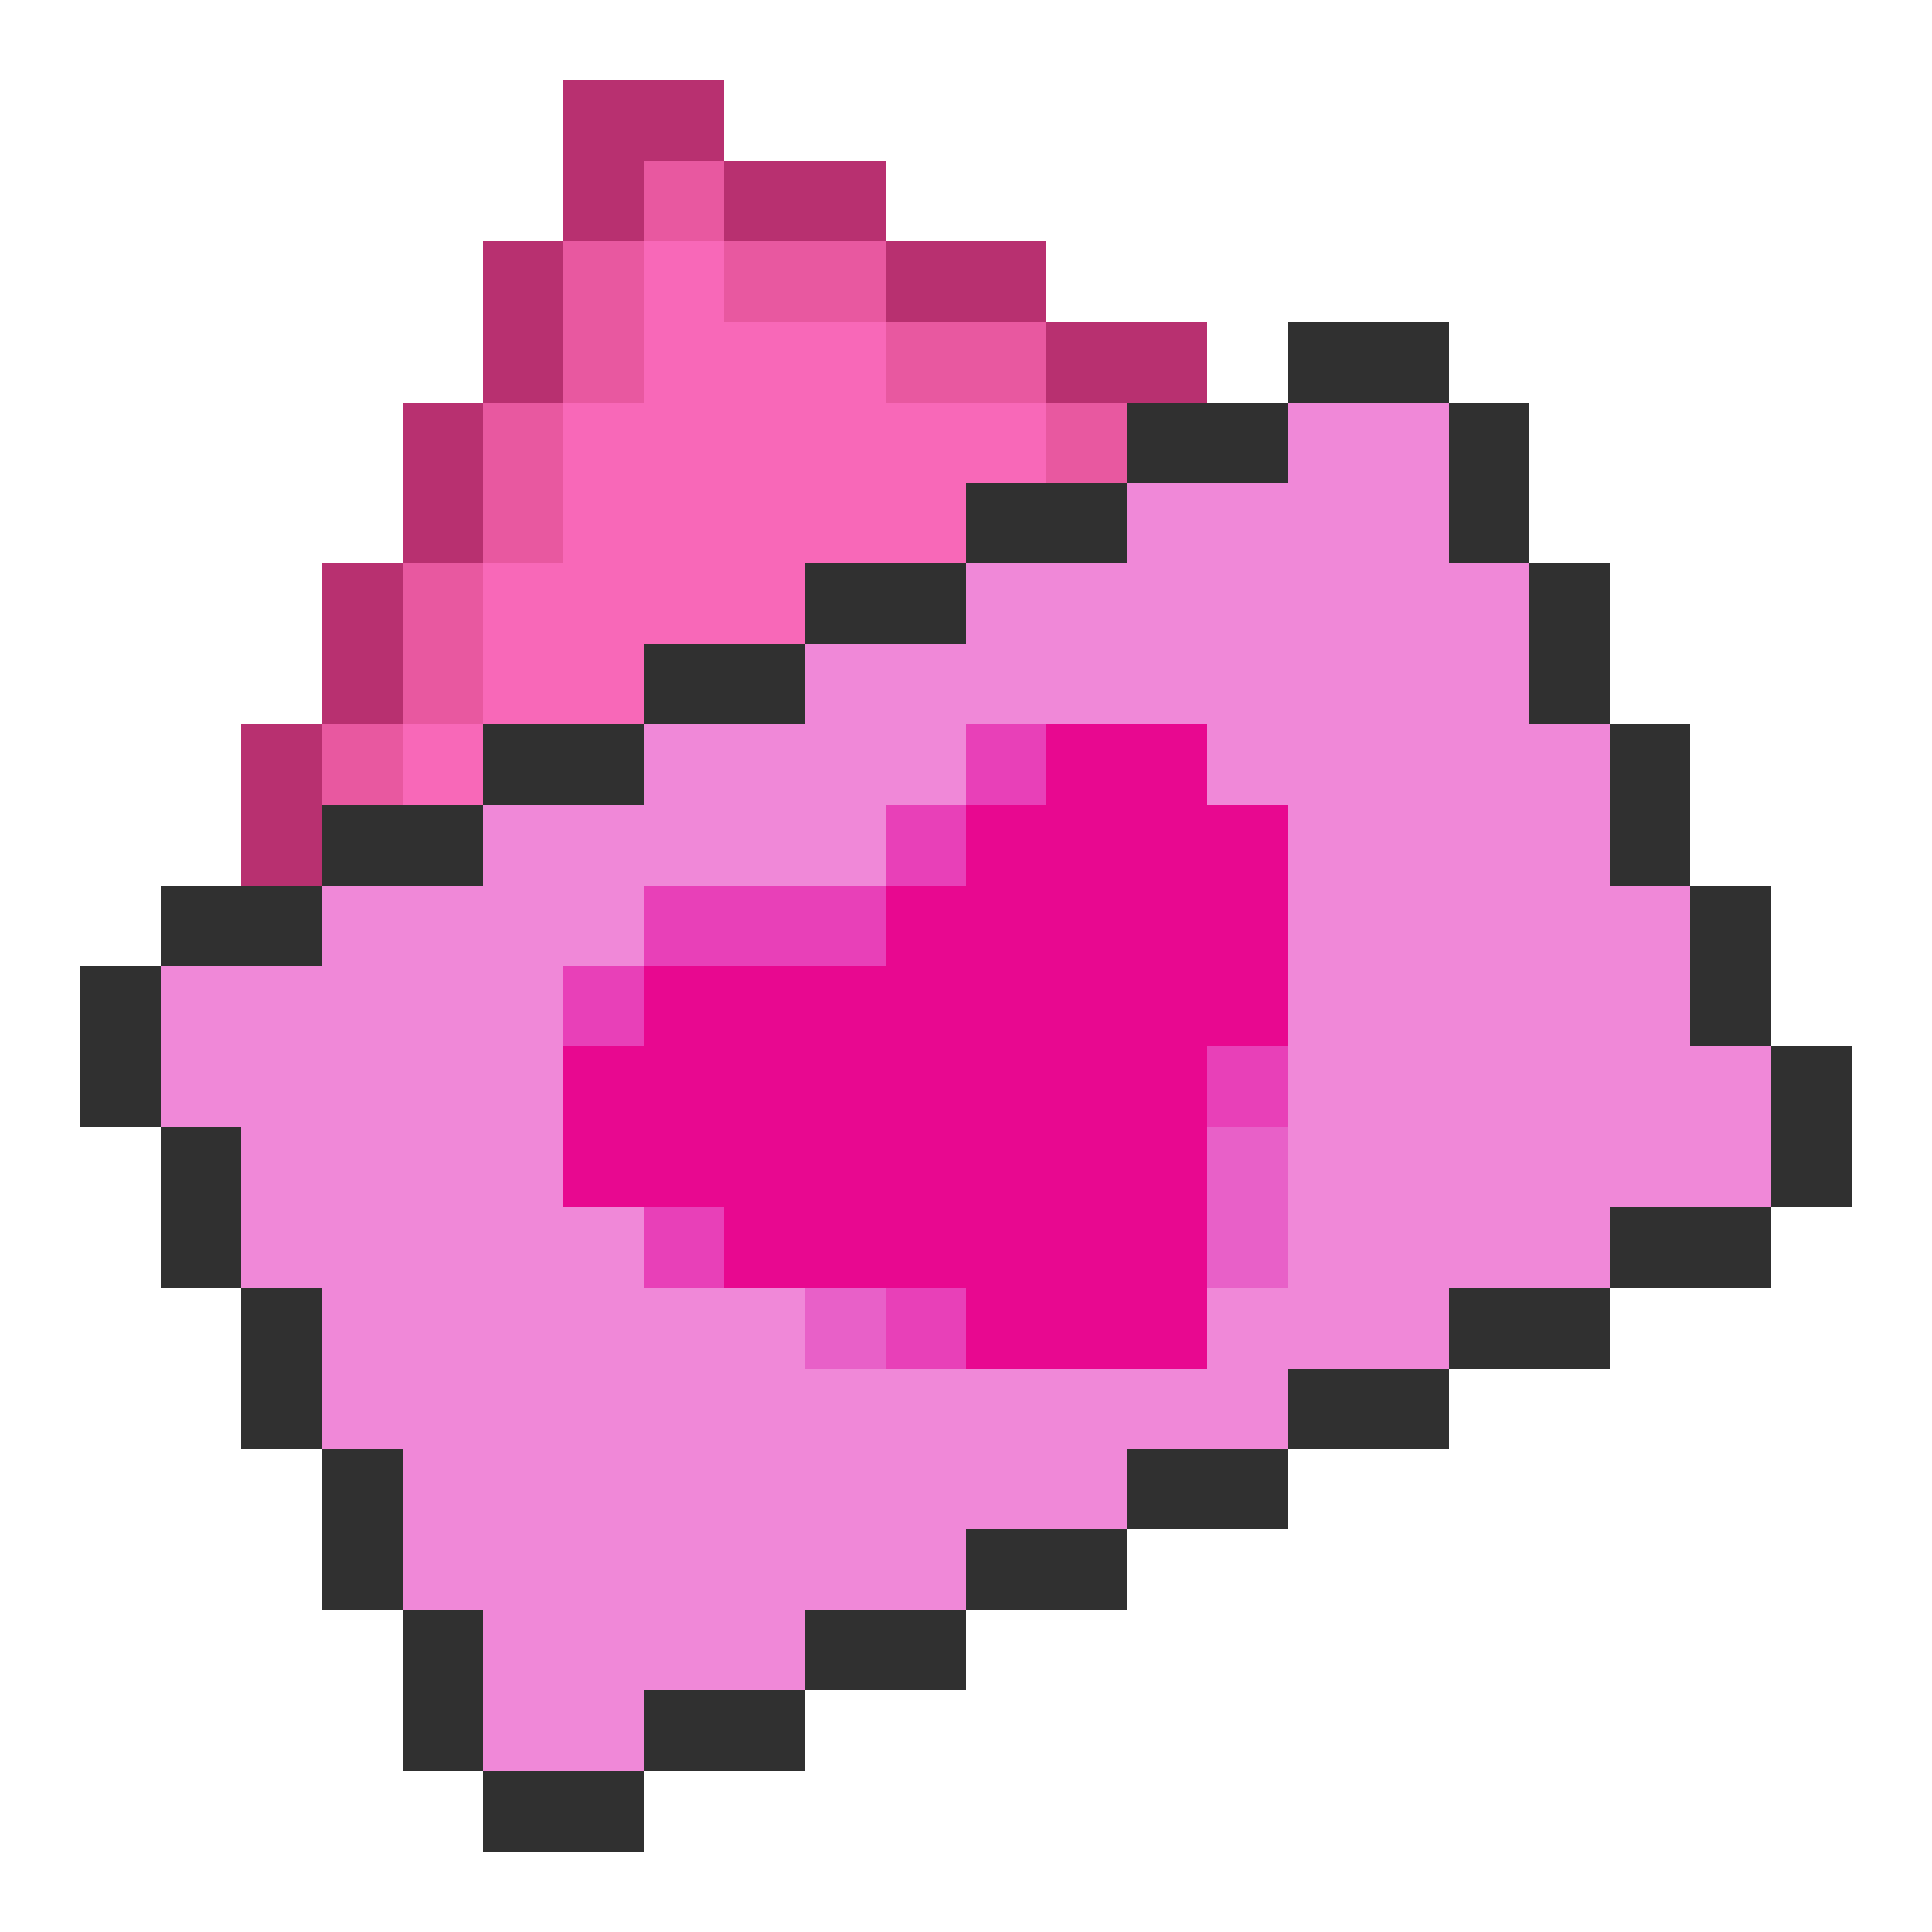 <svg xmlns="http://www.w3.org/2000/svg" viewBox="0 -0.5 24 24" shape-rendering="crispEdges">
<path stroke="#b83070" d="M7 1h2M7 2h1M9 2h2M6 3h1M11 3h2M6 4h1M13 4h2M5 5h1M5 6h1M4 7h1M4 8h1M3 9h1M3 10h1" />
<path stroke="#e858a0" d="M8 2h1M7 3h1M9 3h2M7 4h1M11 4h2M6 5h1M13 5h1M6 6h1M5 7h1M5 8h1M4 9h1" />
<path stroke="#f868b8" d="M8 3h1M8 4h3M7 5h6M7 6h5M6 7h4M6 8h2M5 9h1" />
<path stroke="#303030" d="M16 4h2M14 5h2M18 5h1M12 6h2M18 6h1M10 7h2M19 7h1M8 8h2M19 8h1M6 9h2M20 9h1M4 10h2M20 10h1M2 11h2M21 11h1M1 12h1M21 12h1M1 13h1M22 13h1M2 14h1M22 14h1M2 15h1M20 15h2M3 16h1M18 16h2M3 17h1M16 17h2M4 18h1M14 18h2M4 19h1M12 19h2M5 20h1M10 20h2M5 21h1M8 21h2M6 22h2" />
<path stroke="#f088d8" d="M16 5h2M14 6h4M12 7h7M10 8h9M8 9h4M15 9h5M6 10h5M16 10h4M4 11h4M16 11h5M2 12h5M16 12h5M2 13h5M16 13h6M3 14h4M16 14h6M3 15h5M16 15h4M4 16h6M15 16h3M4 17h12M5 18h9M5 19h7M6 20h4M6 21h2" />
<path stroke="#e840b8" d="M12 9h1M11 10h1M8 11h3M7 12h1M15 13h1M8 15h1M11 16h1" />
<path stroke="#e80890" d="M13 9h2M12 10h4M11 11h5M8 12h8M7 13h8M7 14h8M9 15h6M12 16h3" />
<path stroke="#e860c8" d="M15 14h1M15 15h1M10 16h1" />
</svg>